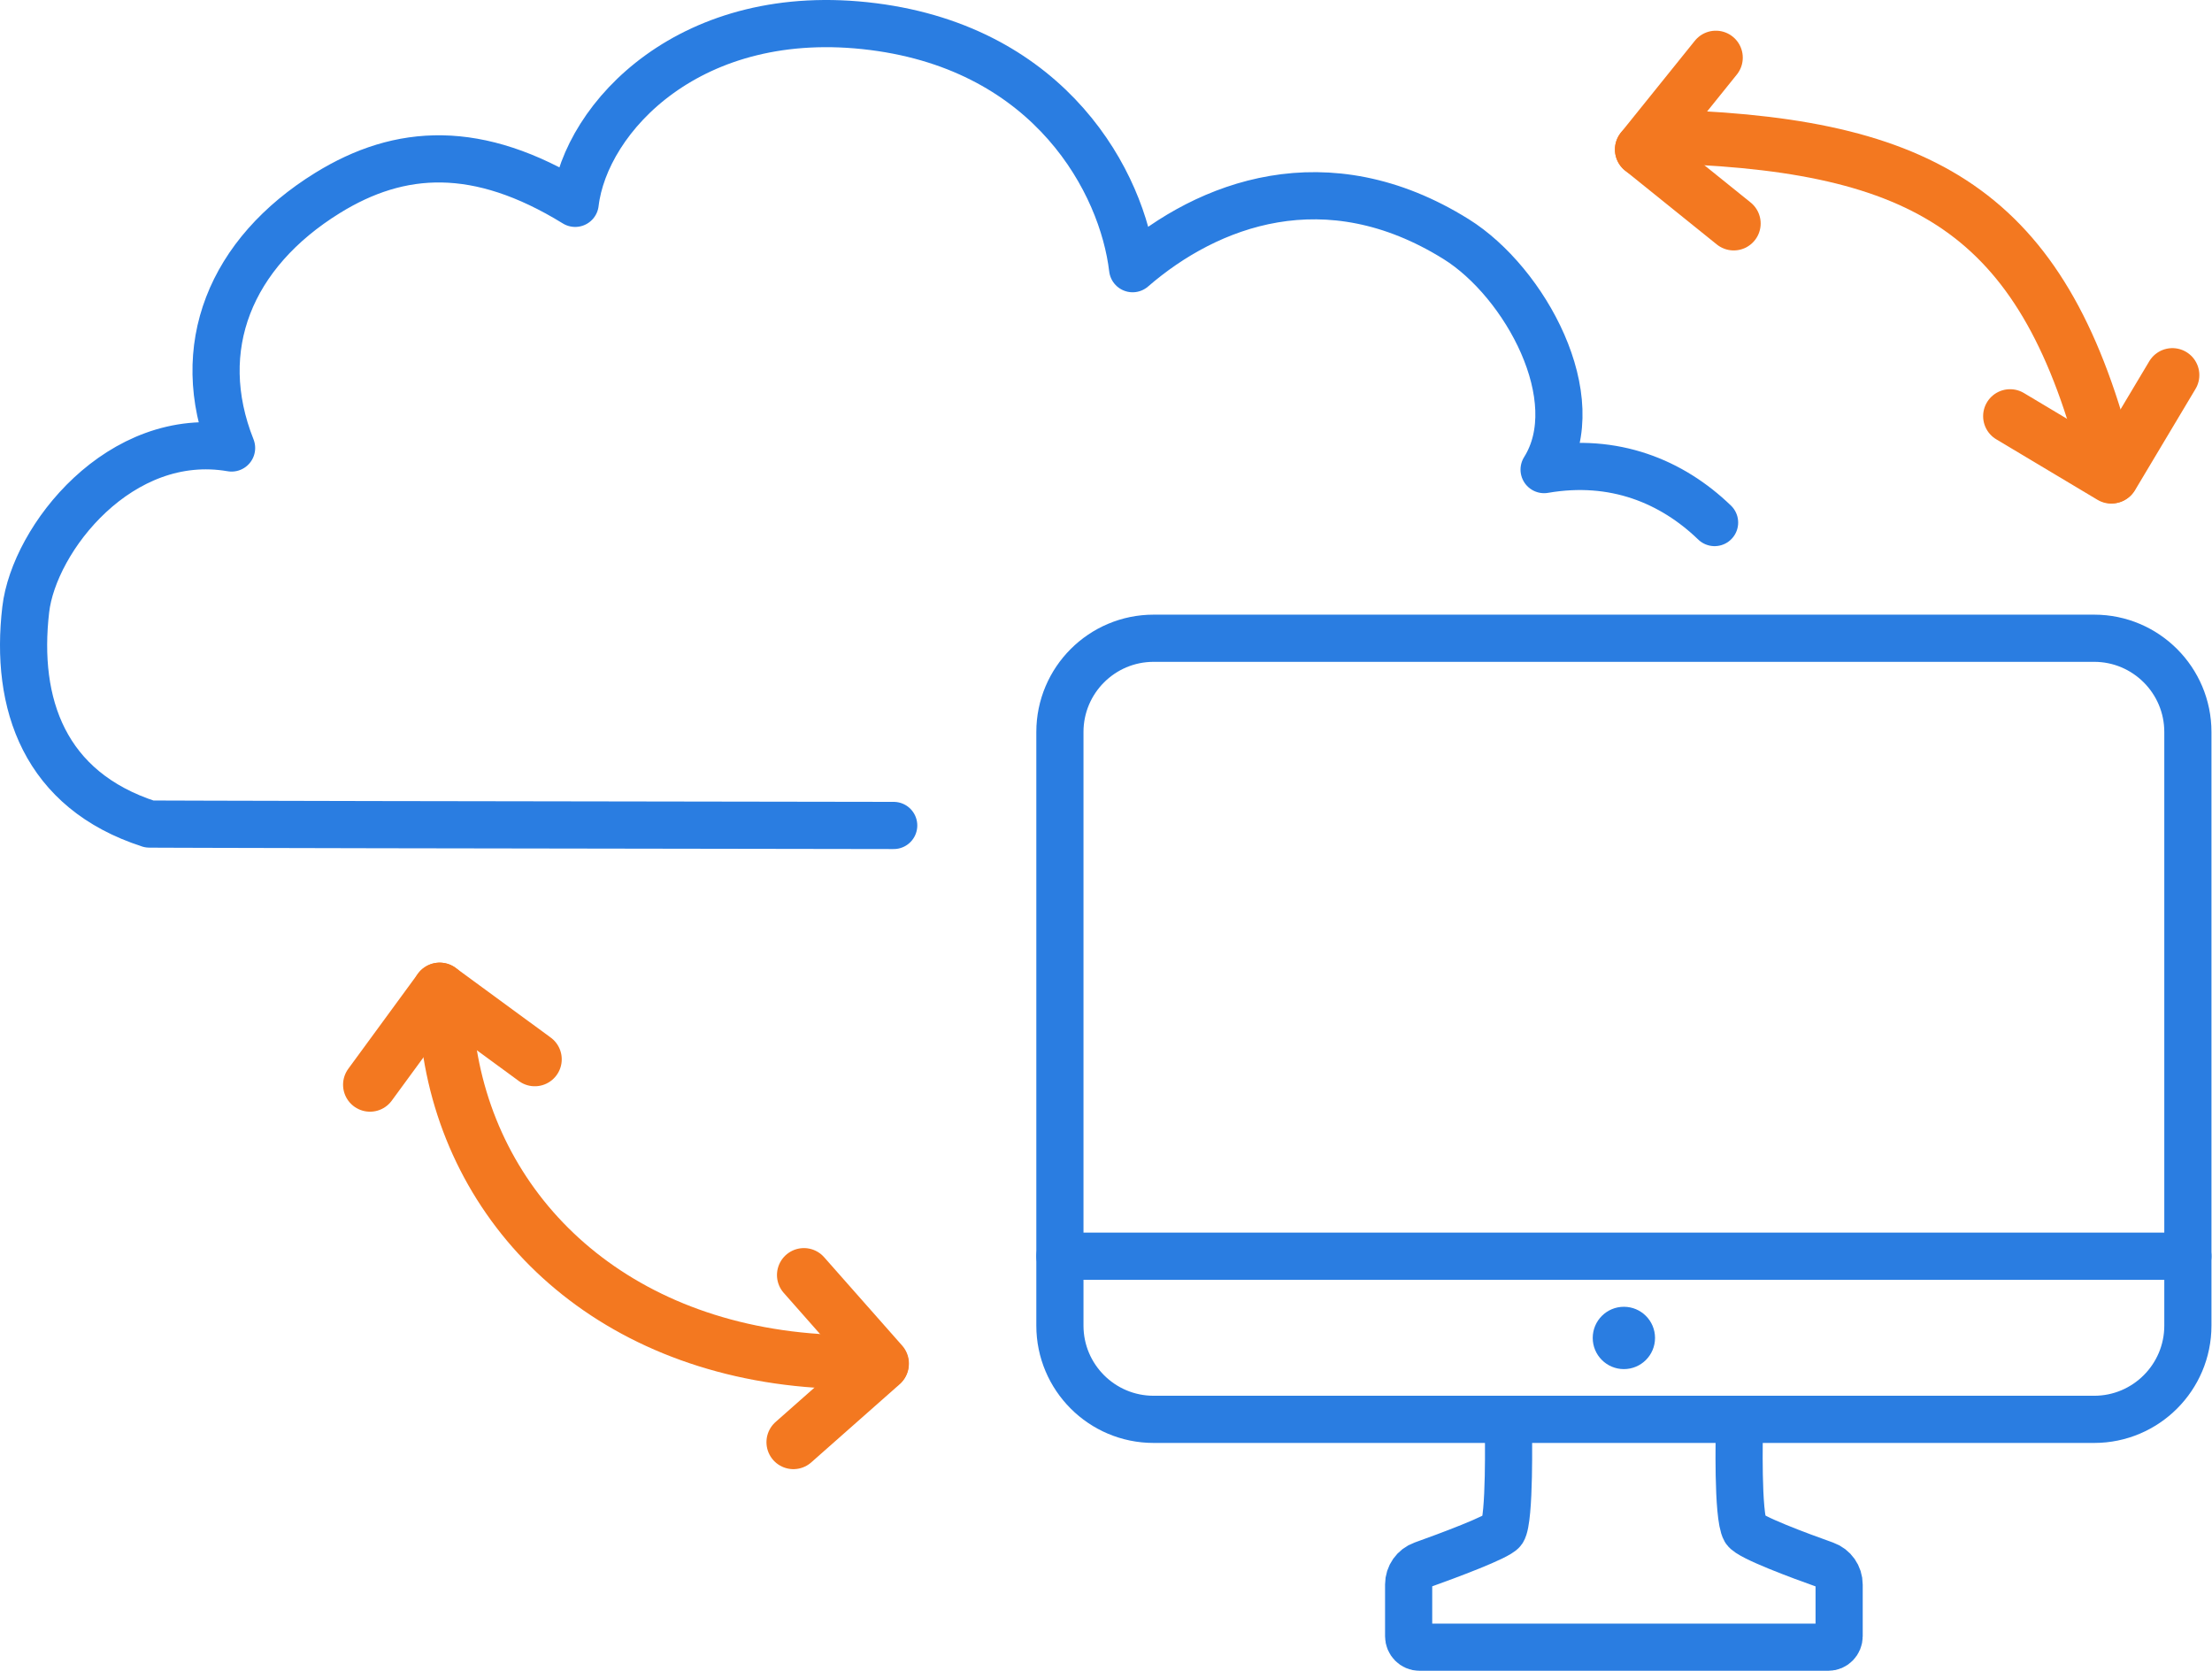 <?xml version="1.0" encoding="UTF-8" standalone="no"?><!DOCTYPE svg PUBLIC "-//W3C//DTD SVG 1.1//EN" "http://www.w3.org/Graphics/SVG/1.1/DTD/svg11.dtd"><svg width="100%" height="100%" viewBox="0 0 1368 1033" version="1.1" xmlns="http://www.w3.org/2000/svg" xmlns:xlink="http://www.w3.org/1999/xlink" xml:space="preserve" xmlns:serif="http://www.serif.com/" style="fill-rule:evenodd;clip-rule:evenodd;stroke-linecap:round;stroke-linejoin:round;stroke-miterlimit:1.5;"><g><path d="M1353.08,776.656l-697.585,0" style="fill:none;stroke:#2a7de1;stroke-width:29.17px;"/><circle cx="1004.28" cy="827.196" r="19.265" style="fill:#2a7de1;"/><path d="M1353.08,452.556l0,367.022c0,31.984 -25.967,57.951 -57.951,57.951l-581.683,0c-31.984,0 -57.951,-25.967 -57.951,-57.951l0,-367.022c0,-31.984 25.967,-57.951 57.951,-57.951l581.683,0c31.984,0 57.951,25.967 57.951,57.951Z" style="fill:none;stroke:#2a7de1;stroke-width:29.17px;"/><path d="M1075.71,884.578c0,0 -1.386,52.831 3.568,61.308c2.615,4.474 33.938,16.04 49.487,21.56c5.18,1.835 8.642,6.735 8.642,12.23c0,12.124 0,31.916 0,31.916c0,3.75 -2.984,6.795 -6.659,6.795l-252.922,0c-3.676,0 -6.66,-3.045 -6.66,-6.795l-0,-31.955c-0,-5.48 3.443,-10.369 8.603,-12.215c15.508,-5.561 46.802,-17.153 49.508,-21.09c4.674,-6.802 3.586,-61.754 3.586,-61.754" style="fill:none;stroke:#2a7de1;stroke-width:29.17px;"/></g><path d="M552.703,510.349c-233.491,-0.254 -465.578,-0.78 -460.316,-0.88c-65.039,-20.954 -83.269,-74.373 -76.468,-132.62c5.114,-43.797 58.378,-111.793 127.305,-99.875c-24.667,-61.983 -0.755,-120.541 59.336,-157.674c44.835,-27.705 93.012,-30.587 153.157,6.419c6.291,-53.188 71.638,-123.579 184.333,-109.252c110.108,13.998 154.123,96.458 160.414,149.646c46.486,-40.238 119.77,-68.313 200.094,-18.257c42.613,26.556 81.955,98.622 54.387,142.473c43.316,-7.49 79.084,7.329 105.435,32.745" style="fill:none;stroke:#2a7de1;stroke-width:29.17px;"/><g><path d="M497.179,788.307l48.272,54.65" style="fill:none;stroke:#f37820;stroke-width:33.33px;"/><path d="M545.328,843.377l-54.65,48.272" style="fill:none;stroke:#f37820;stroke-width:33.33px;"/><path d="M228.83,670.651l43.093,-58.82" style="fill:none;stroke:#f37820;stroke-width:33.33px;"/><path d="M271.923,611.831l58.82,43.093" style="fill:none;stroke:#f37820;stroke-width:33.33px;"/></g><g><path d="M1243.12,257.298l62.596,37.397" style="fill:none;stroke:#f37820;stroke-width:33.33px;"/><path d="M1306.11,294.497l37.398,-62.596" style="fill:none;stroke:#f37820;stroke-width:33.33px;"/><path d="M1061.15,35.643l-45.733,56.792" style="fill:none;stroke:#f37820;stroke-width:33.33px;"/><path d="M1015.42,92.435l56.792,45.733" style="fill:none;stroke:#f37820;stroke-width:33.33px;"/></g><path d="M1036.52,84.658c158.265,5.771 229.002,50.084 267.417,203.487" style="fill:none;stroke:#f37820;stroke-width:33.33px;"/><path d="M505.587,841.367c-131.047,-8.85 -216.179,-93.962 -228.701,-200.561" style="fill:none;stroke:#f37820;stroke-width:33.33px;"/></svg>